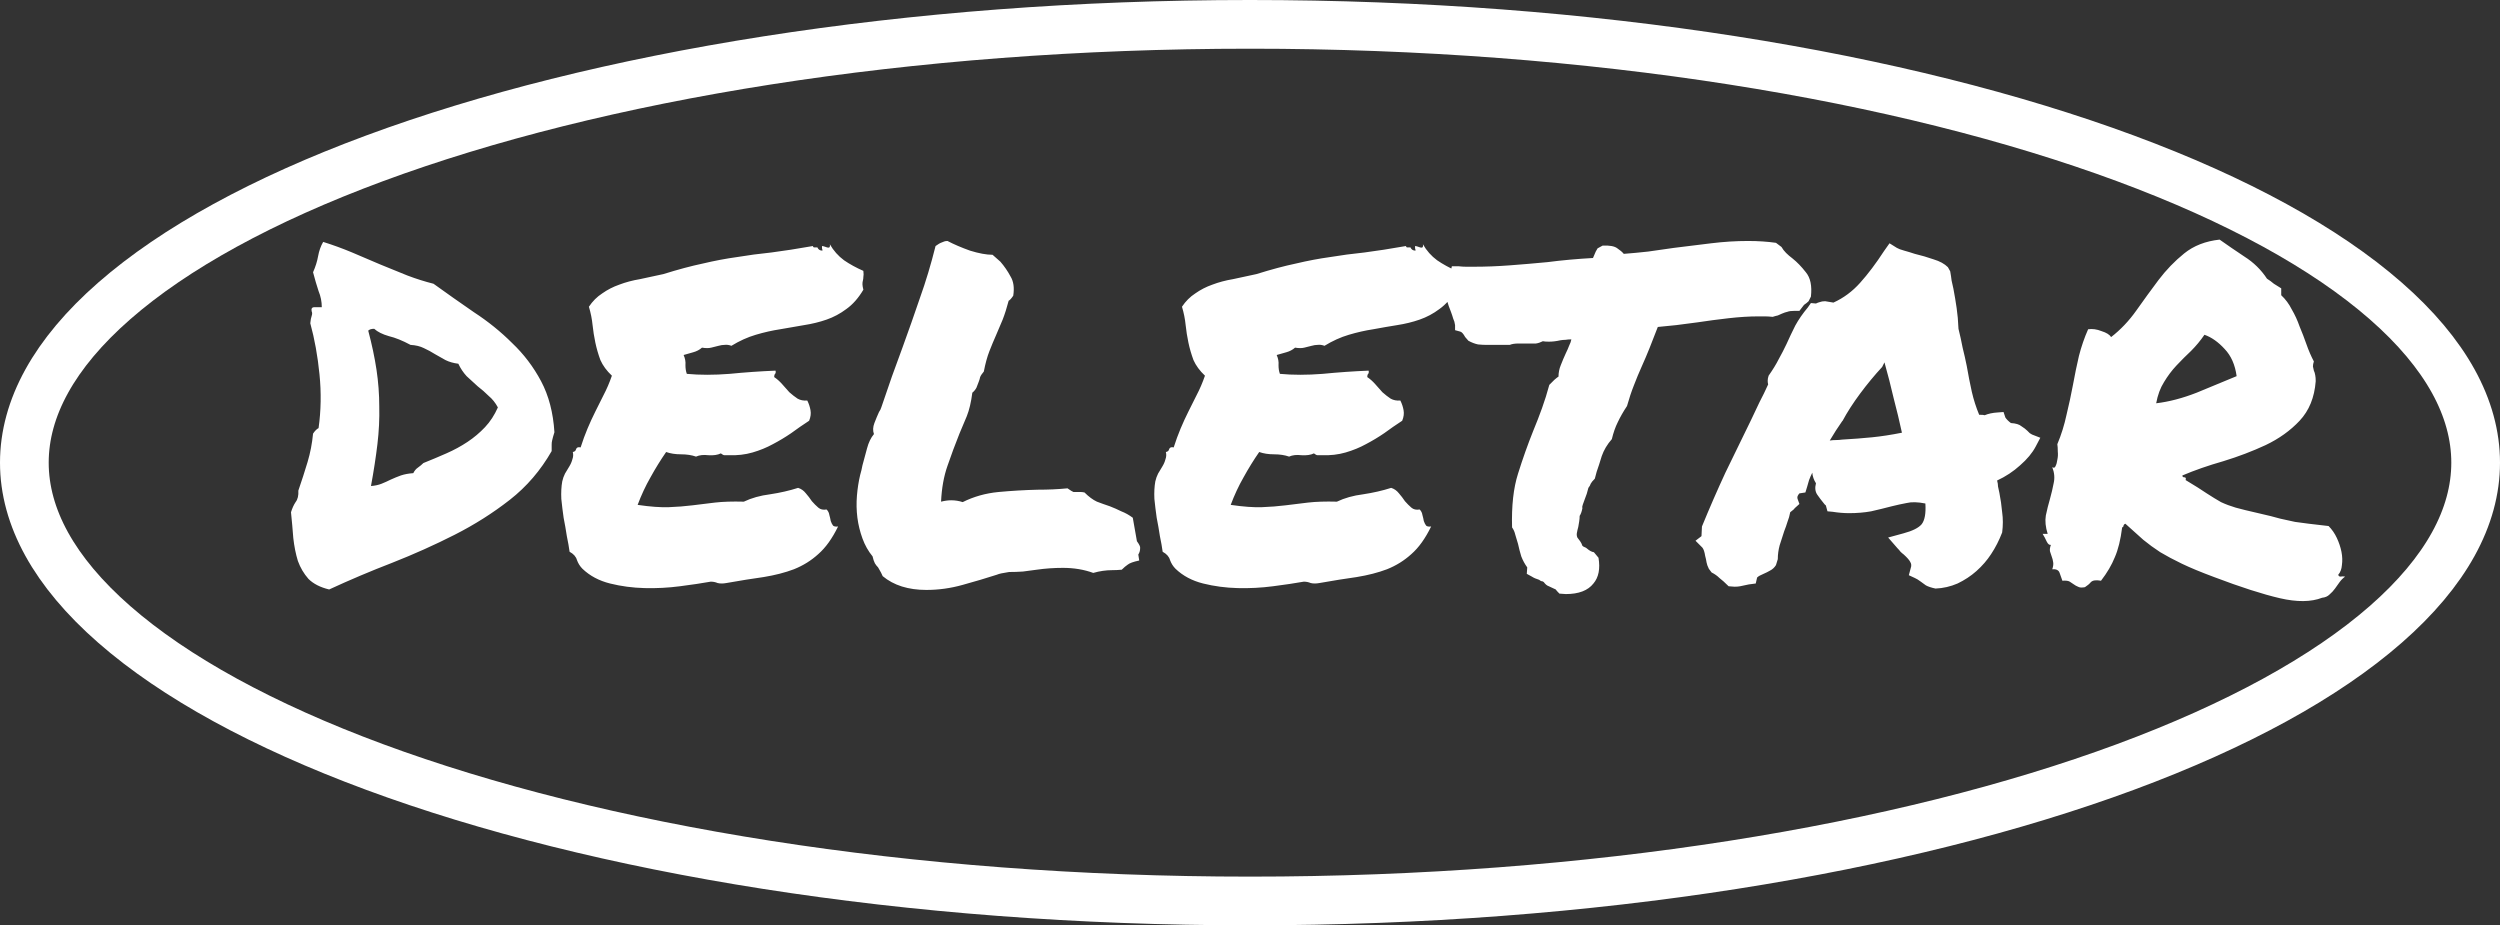 <svg width="308" height="114" viewBox="0 0 308 114" fill="none" xmlns="http://www.w3.org/2000/svg">
<rect x="0" y="0" width="308" height="114" fill="#333333" stroke="none"/>
<path d="M40.551 72.623C39.456 72.359 38.606 71.924 38.002 71.32C37.435 70.678 37.001 69.942 36.699 69.111C36.435 68.243 36.246 67.299 36.133 66.279C36.057 65.26 35.963 64.203 35.85 63.107C36.001 62.617 36.19 62.201 36.416 61.861C36.68 61.522 36.794 61.05 36.756 60.445C37.171 59.237 37.549 58.066 37.889 56.934C38.228 55.801 38.455 54.63 38.568 53.422C38.795 53.082 39.022 52.855 39.248 52.742C39.55 50.59 39.588 48.381 39.361 46.115C39.135 43.85 38.757 41.754 38.228 39.828C38.266 39.413 38.323 39.111 38.398 38.922C38.474 38.695 38.474 38.507 38.398 38.355C38.323 38.016 38.436 37.846 38.738 37.846C39.04 37.846 39.342 37.846 39.645 37.846C39.645 37.166 39.512 36.505 39.248 35.863C39.022 35.184 38.795 34.41 38.568 33.541C38.87 32.861 39.078 32.2 39.191 31.559C39.305 30.917 39.512 30.331 39.815 29.803C41.023 30.18 42.212 30.615 43.383 31.105C44.553 31.596 45.705 32.087 46.838 32.578C47.971 33.031 49.085 33.484 50.18 33.938C51.275 34.353 52.351 34.693 53.408 34.957C55.032 36.128 56.693 37.298 58.393 38.469C60.13 39.602 61.697 40.867 63.094 42.264C64.529 43.623 65.718 45.19 66.662 46.965C67.606 48.74 68.154 50.835 68.305 53.252C68.229 53.478 68.172 53.667 68.135 53.818C68.097 53.969 68.059 54.12 68.022 54.272C67.984 54.422 67.965 54.592 67.965 54.781C67.965 54.97 67.965 55.234 67.965 55.574C66.606 57.953 64.887 59.954 62.81 61.578C60.734 63.202 58.468 64.637 56.014 65.883C53.559 67.129 50.992 68.281 48.31 69.338C45.667 70.357 43.081 71.453 40.551 72.623ZM46.102 40.508C45.762 40.508 45.516 40.583 45.365 40.734C45.818 42.434 46.158 44.038 46.385 45.549C46.611 47.059 46.725 48.57 46.725 50.08C46.762 51.59 46.687 53.139 46.498 54.725C46.309 56.31 46.045 58.029 45.705 59.879C46.196 59.841 46.63 59.747 47.008 59.596C47.385 59.445 47.763 59.275 48.141 59.086C48.556 58.897 48.971 58.727 49.387 58.576C49.84 58.425 50.35 58.331 50.916 58.293C51.067 57.991 51.256 57.764 51.482 57.613C51.747 57.425 51.973 57.236 52.162 57.047C53.106 56.669 54.05 56.273 54.994 55.857C55.938 55.442 56.807 54.97 57.6 54.441C58.393 53.913 59.11 53.309 59.752 52.629C60.394 51.949 60.922 51.137 61.338 50.193C61.036 49.627 60.658 49.155 60.205 48.777C59.79 48.362 59.337 47.965 58.846 47.588C58.393 47.172 57.94 46.757 57.486 46.342C57.071 45.889 56.731 45.379 56.467 44.812C55.863 44.737 55.334 44.586 54.881 44.359C54.428 44.095 53.993 43.85 53.578 43.623C53.163 43.359 52.71 43.113 52.219 42.887C51.766 42.66 51.218 42.528 50.576 42.49C49.594 41.962 48.707 41.603 47.914 41.414C47.121 41.188 46.517 40.885 46.102 40.508ZM71.76 70.074C71.458 69.772 71.231 69.413 71.08 68.998C70.967 68.583 70.665 68.243 70.174 67.978C70.098 67.412 69.985 66.77 69.834 66.053C69.721 65.297 69.588 64.542 69.438 63.787C69.324 62.994 69.23 62.22 69.154 61.465C69.117 60.672 69.154 59.954 69.268 59.312C69.343 58.973 69.456 58.652 69.607 58.35C69.796 58.047 69.966 57.764 70.117 57.5C70.306 57.198 70.438 56.896 70.514 56.594C70.627 56.292 70.646 55.99 70.57 55.688C70.797 55.65 70.929 55.536 70.967 55.348C71.042 55.121 71.231 55.046 71.533 55.121C71.797 54.29 72.081 53.516 72.383 52.799C72.685 52.081 73.006 51.383 73.346 50.703C73.686 50.023 74.025 49.344 74.365 48.664C74.743 47.947 75.083 47.154 75.385 46.285C74.743 45.681 74.271 45.039 73.969 44.359C73.704 43.642 73.497 42.925 73.346 42.207C73.195 41.49 73.081 40.772 73.006 40.055C72.93 39.3 72.779 38.544 72.553 37.789C73.006 37.109 73.553 36.562 74.195 36.147C74.837 35.693 75.536 35.335 76.291 35.07C77.084 34.768 77.934 34.542 78.84 34.391C79.746 34.202 80.709 33.994 81.728 33.768C83.541 33.201 85.165 32.767 86.6 32.465C88.034 32.125 89.432 31.861 90.791 31.672C92.15 31.445 93.566 31.256 95.039 31.105C96.512 30.917 98.211 30.652 100.137 30.312C100.174 30.426 100.231 30.482 100.307 30.482C100.42 30.482 100.552 30.482 100.703 30.482C100.816 30.747 101.024 30.879 101.326 30.879C101.326 30.766 101.307 30.671 101.27 30.596C101.27 30.482 101.27 30.388 101.27 30.312C101.345 30.312 101.439 30.331 101.553 30.369C101.704 30.407 101.817 30.445 101.893 30.482C102.006 30.52 102.1 30.52 102.176 30.482C102.251 30.407 102.27 30.275 102.232 30.086C102.686 30.879 103.271 31.54 103.988 32.068C104.706 32.559 105.499 32.993 106.367 33.371C106.405 33.711 106.405 33.956 106.367 34.107C106.367 34.258 106.348 34.41 106.311 34.56C106.273 34.674 106.254 34.825 106.254 35.014C106.254 35.165 106.292 35.391 106.367 35.693C105.763 36.713 105.064 37.506 104.271 38.072C103.516 38.639 102.704 39.073 101.836 39.375C100.967 39.677 100.042 39.904 99.061 40.055C98.117 40.206 97.135 40.376 96.115 40.565C95.133 40.715 94.133 40.942 93.113 41.244C92.094 41.546 91.093 41.999 90.111 42.603C89.809 42.49 89.526 42.453 89.262 42.49C89.035 42.49 88.79 42.528 88.525 42.603C88.261 42.679 87.959 42.755 87.619 42.83C87.317 42.906 86.939 42.906 86.486 42.83C86.184 43.094 85.826 43.283 85.41 43.397C85.033 43.51 84.636 43.623 84.221 43.736C84.409 44.152 84.485 44.567 84.447 44.982C84.447 45.398 84.504 45.757 84.617 46.059C86.203 46.21 87.959 46.21 89.885 46.059C91.811 45.87 93.699 45.738 95.549 45.662C95.587 45.851 95.568 45.983 95.492 46.059C95.417 46.134 95.379 46.266 95.379 46.455C95.719 46.682 96.04 46.965 96.342 47.305C96.644 47.645 96.946 47.984 97.248 48.324C97.588 48.626 97.928 48.891 98.268 49.117C98.607 49.306 99.004 49.382 99.457 49.344C99.646 49.721 99.778 50.118 99.853 50.533C99.929 50.949 99.872 51.383 99.684 51.836C98.928 52.327 98.192 52.837 97.475 53.365C96.757 53.856 96.002 54.309 95.209 54.725C94.454 55.14 93.623 55.48 92.717 55.744C91.811 56.008 90.829 56.122 89.772 56.084C89.583 56.084 89.413 56.084 89.262 56.084C89.148 56.084 88.997 56.008 88.809 55.857C88.431 56.046 87.921 56.122 87.279 56.084C86.675 56.008 86.165 56.065 85.75 56.254C85.221 56.065 84.598 55.971 83.881 55.971C83.201 55.971 82.597 55.876 82.068 55.688C81.389 56.669 80.747 57.708 80.143 58.803C79.538 59.86 79.01 60.993 78.557 62.201C80.105 62.428 81.389 62.522 82.408 62.484C83.428 62.447 84.391 62.371 85.297 62.258C86.203 62.145 87.128 62.031 88.072 61.918C89.054 61.805 90.243 61.767 91.641 61.805C92.585 61.352 93.661 61.05 94.869 60.898C96.115 60.71 97.267 60.445 98.324 60.105C98.702 60.219 99.023 60.445 99.287 60.785C99.551 61.087 99.797 61.408 100.023 61.748C100.288 62.05 100.552 62.315 100.816 62.541C101.081 62.768 101.421 62.843 101.836 62.768C102.025 62.956 102.138 63.183 102.176 63.447C102.251 63.712 102.308 63.957 102.346 64.184C102.421 64.41 102.516 64.599 102.629 64.75C102.742 64.863 102.95 64.901 103.252 64.863C102.535 66.336 101.723 67.469 100.816 68.262C99.948 69.055 98.947 69.678 97.814 70.131C96.719 70.546 95.473 70.867 94.076 71.094C92.717 71.283 91.188 71.528 89.488 71.83C89.073 71.906 88.714 71.906 88.412 71.83C88.148 71.717 87.865 71.66 87.562 71.66C86.505 71.849 85.24 72.038 83.768 72.227C82.333 72.415 80.879 72.491 79.406 72.453C77.934 72.415 76.518 72.227 75.158 71.887C73.799 71.547 72.666 70.943 71.76 70.074ZM108.18 69.904C108.029 69.753 107.896 69.583 107.783 69.394C107.67 69.168 107.576 68.885 107.5 68.545C106.971 67.903 106.556 67.167 106.254 66.336C105.952 65.505 105.744 64.656 105.631 63.787C105.518 62.881 105.499 61.975 105.574 61.068C105.65 60.162 105.782 59.312 105.971 58.52C106.084 58.142 106.178 57.745 106.254 57.33C106.443 56.613 106.632 55.914 106.82 55.234C107.009 54.517 107.292 53.932 107.67 53.478C107.519 53.063 107.538 52.61 107.727 52.119C107.915 51.628 108.104 51.175 108.293 50.76C108.368 50.647 108.425 50.552 108.463 50.477C108.501 50.363 108.538 50.269 108.576 50.193C109.029 48.872 109.464 47.607 109.879 46.398C110.332 45.152 110.766 43.963 111.182 42.83C111.937 40.753 112.654 38.714 113.334 36.713C114.051 34.712 114.693 32.578 115.26 30.312C115.562 30.086 115.826 29.935 116.053 29.859C116.128 29.822 116.223 29.784 116.336 29.746C116.449 29.708 116.581 29.689 116.732 29.689C117.525 30.105 118.451 30.501 119.508 30.879C120.603 31.219 121.528 31.389 122.283 31.389L123.246 32.238C123.737 32.805 124.152 33.409 124.492 34.051C124.87 34.655 124.983 35.448 124.832 36.43C124.605 36.77 124.417 36.977 124.266 37.053C124.039 37.921 123.794 38.695 123.529 39.375C123.265 40.017 123.001 40.64 122.736 41.244C122.434 41.924 122.151 42.603 121.887 43.283C121.622 43.963 121.396 44.794 121.207 45.775C120.98 46.04 120.829 46.266 120.754 46.455C120.716 46.644 120.66 46.833 120.584 47.022C120.508 47.248 120.414 47.493 120.301 47.758C120.188 47.984 120.018 48.192 119.791 48.381C119.64 49.551 119.413 50.514 119.111 51.27C118.809 51.987 118.507 52.704 118.205 53.422C117.676 54.743 117.186 56.065 116.732 57.387C116.279 58.671 116.015 60.143 115.939 61.805C116.393 61.691 116.808 61.635 117.186 61.635C117.676 61.635 118.148 61.71 118.602 61.861C119.961 61.182 121.434 60.766 123.02 60.615C124.643 60.464 126.248 60.37 127.834 60.332C129.156 60.332 130.383 60.275 131.516 60.162C131.893 60.426 132.139 60.578 132.252 60.615C132.365 60.615 132.554 60.615 132.818 60.615C132.932 60.615 133.045 60.615 133.158 60.615C133.271 60.615 133.423 60.634 133.611 60.672C134.14 61.2 134.65 61.578 135.141 61.805C135.632 61.993 136.16 62.182 136.727 62.371C137.217 62.56 137.689 62.768 138.143 62.994C138.633 63.183 139.105 63.447 139.559 63.787L140.068 66.676C140.37 67.091 140.503 67.374 140.465 67.525C140.465 67.828 140.389 68.092 140.238 68.318L140.352 69.055C139.634 69.206 139.162 69.376 138.936 69.564C138.709 69.716 138.464 69.923 138.199 70.188C137.784 70.225 137.387 70.244 137.01 70.244C136.255 70.244 135.48 70.357 134.688 70.584C133.555 70.169 132.309 69.961 130.949 69.961C130.421 69.961 129.873 69.98 129.307 70.018C128.778 70.055 128.249 70.112 127.721 70.188C127.154 70.263 126.588 70.338 126.021 70.414C125.455 70.452 124.889 70.471 124.322 70.471C123.869 70.546 123.548 70.603 123.359 70.641C123.171 70.678 122.982 70.735 122.793 70.811C121.509 71.226 120.112 71.641 118.602 72.057C117.129 72.472 115.637 72.68 114.127 72.68C111.899 72.68 110.105 72.113 108.746 70.981C108.595 70.641 108.482 70.414 108.406 70.301C108.331 70.188 108.255 70.055 108.18 69.904ZM144.826 70.074C144.524 69.772 144.298 69.413 144.146 68.998C144.033 68.583 143.731 68.243 143.24 67.978C143.165 67.412 143.051 66.77 142.9 66.053C142.787 65.297 142.655 64.542 142.504 63.787C142.391 62.994 142.296 62.22 142.221 61.465C142.183 60.672 142.221 59.954 142.334 59.312C142.41 58.973 142.523 58.652 142.674 58.35C142.863 58.047 143.033 57.764 143.184 57.5C143.372 57.198 143.505 56.896 143.58 56.594C143.693 56.292 143.712 55.99 143.637 55.688C143.863 55.65 143.995 55.536 144.033 55.348C144.109 55.121 144.298 55.046 144.6 55.121C144.864 54.29 145.147 53.516 145.449 52.799C145.751 52.081 146.072 51.383 146.412 50.703C146.752 50.023 147.092 49.344 147.432 48.664C147.809 47.947 148.149 47.154 148.451 46.285C147.809 45.681 147.337 45.039 147.035 44.359C146.771 43.642 146.563 42.925 146.412 42.207C146.261 41.49 146.148 40.772 146.072 40.055C145.997 39.3 145.846 38.544 145.619 37.789C146.072 37.109 146.62 36.562 147.262 36.147C147.904 35.693 148.602 35.335 149.357 35.07C150.15 34.768 151 34.542 151.906 34.391C152.812 34.202 153.775 33.994 154.795 33.768C156.607 33.201 158.231 32.767 159.666 32.465C161.101 32.125 162.498 31.861 163.857 31.672C165.217 31.445 166.633 31.256 168.105 31.105C169.578 30.917 171.277 30.652 173.203 30.312C173.241 30.426 173.298 30.482 173.373 30.482C173.486 30.482 173.618 30.482 173.77 30.482C173.883 30.747 174.09 30.879 174.393 30.879C174.393 30.766 174.374 30.671 174.336 30.596C174.336 30.482 174.336 30.388 174.336 30.312C174.411 30.312 174.506 30.331 174.619 30.369C174.77 30.407 174.883 30.445 174.959 30.482C175.072 30.52 175.167 30.52 175.242 30.482C175.318 30.407 175.337 30.275 175.299 30.086C175.752 30.879 176.337 31.54 177.055 32.068C177.772 32.559 178.565 32.993 179.434 33.371C179.471 33.711 179.471 33.956 179.434 34.107C179.434 34.258 179.415 34.41 179.377 34.56C179.339 34.674 179.32 34.825 179.32 35.014C179.32 35.165 179.358 35.391 179.434 35.693C178.829 36.713 178.131 37.506 177.338 38.072C176.583 38.639 175.771 39.073 174.902 39.375C174.034 39.677 173.109 39.904 172.127 40.055C171.183 40.206 170.201 40.376 169.182 40.565C168.2 40.715 167.199 40.942 166.18 41.244C165.16 41.546 164.16 41.999 163.178 42.603C162.876 42.49 162.592 42.453 162.328 42.49C162.102 42.49 161.856 42.528 161.592 42.603C161.327 42.679 161.025 42.755 160.686 42.83C160.383 42.906 160.006 42.906 159.553 42.83C159.251 43.094 158.892 43.283 158.477 43.397C158.099 43.51 157.702 43.623 157.287 43.736C157.476 44.152 157.551 44.567 157.514 44.982C157.514 45.398 157.57 45.757 157.684 46.059C159.27 46.21 161.025 46.21 162.951 46.059C164.877 45.87 166.765 45.738 168.615 45.662C168.653 45.851 168.634 45.983 168.559 46.059C168.483 46.134 168.445 46.266 168.445 46.455C168.785 46.682 169.106 46.965 169.408 47.305C169.71 47.645 170.012 47.984 170.314 48.324C170.654 48.626 170.994 48.891 171.334 49.117C171.674 49.306 172.07 49.382 172.523 49.344C172.712 49.721 172.844 50.118 172.92 50.533C172.995 50.949 172.939 51.383 172.75 51.836C171.995 52.327 171.258 52.837 170.541 53.365C169.824 53.856 169.068 54.309 168.275 54.725C167.52 55.14 166.689 55.48 165.783 55.744C164.877 56.008 163.895 56.122 162.838 56.084C162.649 56.084 162.479 56.084 162.328 56.084C162.215 56.084 162.064 56.008 161.875 55.857C161.497 56.046 160.988 56.122 160.346 56.084C159.742 56.008 159.232 56.065 158.816 56.254C158.288 56.065 157.665 55.971 156.947 55.971C156.268 55.971 155.663 55.876 155.135 55.688C154.455 56.669 153.813 57.708 153.209 58.803C152.605 59.86 152.076 60.993 151.623 62.201C153.171 62.428 154.455 62.522 155.475 62.484C156.494 62.447 157.457 62.371 158.363 62.258C159.27 62.145 160.195 62.031 161.139 61.918C162.12 61.805 163.31 61.767 164.707 61.805C165.651 61.352 166.727 61.05 167.936 60.898C169.182 60.71 170.333 60.445 171.391 60.105C171.768 60.219 172.089 60.445 172.354 60.785C172.618 61.087 172.863 61.408 173.09 61.748C173.354 62.05 173.618 62.315 173.883 62.541C174.147 62.768 174.487 62.843 174.902 62.768C175.091 62.956 175.204 63.183 175.242 63.447C175.318 63.712 175.374 63.957 175.412 64.184C175.488 64.41 175.582 64.599 175.695 64.75C175.809 64.863 176.016 64.901 176.318 64.863C175.601 66.336 174.789 67.469 173.883 68.262C173.014 69.055 172.014 69.678 170.881 70.131C169.786 70.546 168.54 70.867 167.143 71.094C165.783 71.283 164.254 71.528 162.555 71.83C162.139 71.906 161.781 71.906 161.479 71.83C161.214 71.717 160.931 71.66 160.629 71.66C159.572 71.849 158.307 72.038 156.834 72.227C155.399 72.415 153.945 72.491 152.473 72.453C151 72.415 149.584 72.227 148.225 71.887C146.865 71.547 145.732 70.943 144.826 70.074ZM179.264 40.055C179.226 39.753 179.15 39.488 179.037 39.262C178.962 38.997 178.867 38.714 178.754 38.412C178.565 37.959 178.395 37.468 178.244 36.94C178.093 36.411 178.018 35.788 178.018 35.07C178.093 34.693 178.188 34.428 178.301 34.277C178.414 34.089 178.527 33.938 178.641 33.824L178.867 32.805H179.717C180.019 32.842 180.321 32.861 180.623 32.861C180.963 32.861 181.284 32.861 181.586 32.861C183.021 32.861 184.493 32.805 186.004 32.691C187.514 32.578 189.062 32.446 190.648 32.295C192.385 32.068 194.255 31.898 196.256 31.785C196.445 31.37 196.558 31.105 196.596 30.992C196.671 30.879 196.747 30.747 196.822 30.596L197.445 30.256C198.314 30.218 198.918 30.331 199.258 30.596C199.598 30.822 199.862 31.049 200.051 31.275C201.033 31.2 202.033 31.105 203.053 30.992C204.072 30.841 205.13 30.69 206.225 30.539C207.735 30.35 209.264 30.162 210.812 29.973C212.361 29.784 213.871 29.689 215.344 29.689C215.986 29.689 216.59 29.708 217.156 29.746C217.723 29.784 218.27 29.84 218.799 29.916L219.479 30.426C219.63 30.69 219.818 30.936 220.045 31.162C220.271 31.389 220.536 31.615 220.838 31.842C221.404 32.295 221.952 32.861 222.48 33.541C223.047 34.221 223.255 35.221 223.104 36.543L222.82 37.109C222.669 37.26 222.48 37.411 222.254 37.562L221.688 38.299H221.064C220.687 38.299 220.404 38.337 220.215 38.412C220.026 38.45 219.799 38.525 219.535 38.639C219.384 38.714 219.214 38.79 219.025 38.865C218.837 38.903 218.629 38.96 218.402 39.035C217.987 38.997 217.666 38.978 217.439 38.978C217.213 38.978 216.949 38.978 216.646 38.978C215.514 38.978 214.286 39.054 212.965 39.205C211.643 39.356 210.359 39.526 209.113 39.715C208.207 39.828 207.339 39.941 206.508 40.055C205.677 40.13 204.922 40.206 204.242 40.281C203.865 41.263 203.525 42.132 203.223 42.887C202.921 43.642 202.6 44.397 202.26 45.152C201.92 45.908 201.599 46.682 201.297 47.475C200.995 48.23 200.712 49.079 200.447 50.023C199.994 50.703 199.617 51.364 199.314 52.006C199.012 52.61 198.767 53.309 198.578 54.102C198.012 54.743 197.596 55.442 197.332 56.197C197.105 56.953 196.898 57.594 196.709 58.123L196.482 58.973C196.218 59.237 196.048 59.445 195.973 59.596C195.935 59.747 195.84 59.917 195.689 60.105C195.576 60.596 195.425 61.068 195.236 61.522C195.161 61.71 195.085 61.918 195.01 62.145C194.934 62.333 194.915 62.484 194.953 62.598C194.878 63.013 194.764 63.334 194.613 63.56C194.613 63.787 194.594 64.014 194.557 64.24C194.519 64.467 194.481 64.693 194.443 64.92C194.368 65.184 194.311 65.43 194.273 65.656C194.236 65.845 194.255 66.034 194.33 66.223C194.443 66.374 194.557 66.525 194.67 66.676C194.783 66.827 194.878 67.016 194.953 67.242C195.029 67.318 195.123 67.374 195.236 67.412C195.35 67.45 195.444 67.507 195.52 67.582C195.822 67.846 196.105 67.997 196.369 68.035L196.936 68.715C197.162 70.074 196.954 71.132 196.312 71.887C195.633 72.755 194.5 73.189 192.914 73.189L192.121 73.133C191.857 72.868 191.706 72.699 191.668 72.623C191.328 72.472 191.045 72.34 190.818 72.227C190.592 72.151 190.384 71.981 190.195 71.717C190.12 71.641 190.025 71.603 189.912 71.603C189.799 71.566 189.704 71.509 189.629 71.434C189.251 71.32 188.949 71.188 188.723 71.037L188.1 70.697C188.137 70.32 188.156 70.055 188.156 69.904C187.854 69.489 187.609 69.036 187.42 68.545C187.269 68.054 187.137 67.544 187.023 67.016C186.91 66.6 186.797 66.223 186.684 65.883C186.608 65.543 186.476 65.241 186.287 64.977C186.212 62.333 186.457 60.124 187.023 58.35C187.59 56.537 188.213 54.781 188.893 53.082C189.27 52.176 189.629 51.251 189.969 50.307C190.309 49.363 190.611 48.4 190.875 47.418L191.498 46.795C191.762 46.568 191.932 46.436 192.008 46.398C192.008 45.908 192.102 45.435 192.291 44.982C192.48 44.492 192.688 44.001 192.914 43.51C193.065 43.208 193.197 42.906 193.311 42.603C193.462 42.301 193.556 42.037 193.594 41.81C193.329 41.81 193.084 41.829 192.857 41.867C192.669 41.867 192.461 41.886 192.234 41.924C191.743 42.037 191.271 42.094 190.818 42.094C190.479 42.094 190.233 42.075 190.082 42.037C189.78 42.188 189.497 42.283 189.232 42.32C188.968 42.32 188.704 42.32 188.439 42.32H187.76H187.08C186.627 42.32 186.268 42.377 186.004 42.49C185.475 42.49 185.135 42.49 184.984 42.49C184.833 42.49 184.663 42.49 184.475 42.49H183.795H183.115C182.813 42.49 182.473 42.471 182.096 42.434C181.718 42.358 181.322 42.207 180.906 41.98L180.51 41.527C180.283 41.112 180.076 40.885 179.887 40.848L179.264 40.678V40.055ZM208.887 66.619L209.623 66.053L209.68 64.863C210.624 62.56 211.587 60.351 212.568 58.236C213.588 56.122 214.645 53.95 215.74 51.723C216.08 51.005 216.42 50.288 216.76 49.57C217.137 48.853 217.496 48.117 217.836 47.361C217.798 47.21 217.779 47.059 217.779 46.908C217.779 46.719 217.817 46.512 217.893 46.285C218.421 45.53 218.837 44.85 219.139 44.246C219.479 43.642 219.799 43.019 220.102 42.377C220.441 41.622 220.8 40.867 221.178 40.111C221.593 39.356 222.103 38.62 222.707 37.902L223.104 37.336L223.727 37.393C223.878 37.317 224.029 37.26 224.18 37.223C224.368 37.147 224.595 37.109 224.859 37.109L225.879 37.279C227.125 36.713 228.22 35.901 229.164 34.844C230.146 33.749 231.128 32.446 232.109 30.936L232.789 29.973L233.695 30.539C233.884 30.652 234.186 30.766 234.602 30.879C235.017 30.992 235.451 31.124 235.904 31.275C236.697 31.464 237.471 31.691 238.227 31.955C238.982 32.182 239.567 32.503 239.982 32.918L240.266 33.428C240.341 33.843 240.398 34.221 240.436 34.56C240.511 34.9 240.587 35.24 240.662 35.58C240.813 36.373 240.945 37.166 241.059 37.959C241.172 38.714 241.247 39.564 241.285 40.508C241.474 41.263 241.644 42.037 241.795 42.83C241.984 43.585 242.154 44.34 242.305 45.096C242.493 46.191 242.701 47.248 242.928 48.268C243.154 49.249 243.456 50.193 243.834 51.1C244.212 51.1 244.438 51.118 244.514 51.156C244.967 50.967 245.495 50.854 246.1 50.816L246.836 50.76L247.062 51.44C247.138 51.553 247.232 51.666 247.346 51.779C247.459 51.893 247.591 52.006 247.742 52.119C248.346 52.157 248.781 52.289 249.045 52.516C249.347 52.704 249.592 52.893 249.781 53.082C249.857 53.158 249.951 53.252 250.064 53.365C250.178 53.441 250.272 53.497 250.348 53.535L251.367 53.932L250.801 55.008C250.385 55.801 249.743 56.575 248.875 57.33C248.044 58.085 247.1 58.708 246.043 59.199C246.118 59.464 246.156 59.709 246.156 59.935C246.194 60.162 246.251 60.426 246.326 60.728C246.477 61.484 246.59 62.277 246.666 63.107C246.779 63.9 246.779 64.731 246.666 65.6C246.288 66.581 245.835 67.469 245.307 68.262C244.816 69.017 244.212 69.716 243.494 70.357C242.814 70.962 242.04 71.471 241.172 71.887C240.303 72.264 239.397 72.472 238.453 72.51C237.924 72.397 237.528 72.264 237.264 72.113C237.037 71.962 236.829 71.811 236.641 71.66C236.339 71.434 236.093 71.283 235.904 71.207L235.168 70.867L235.395 70.018C235.508 69.716 235.489 69.451 235.338 69.225C235.225 68.998 234.96 68.696 234.545 68.318C234.394 68.205 234.262 68.092 234.148 67.978C234.035 67.828 233.903 67.676 233.752 67.525L232.619 66.223L234.488 65.713C235.621 65.411 236.376 65.033 236.754 64.58C237.132 64.089 237.283 63.24 237.207 62.031C236.263 61.842 235.489 61.824 234.885 61.975C234.281 62.088 233.676 62.22 233.072 62.371C232.204 62.598 231.354 62.805 230.523 62.994C229.693 63.145 228.786 63.221 227.805 63.221C227.163 63.221 226.483 63.164 225.766 63.051L225.143 62.994L224.973 62.371C224.973 62.296 224.916 62.22 224.803 62.145C224.727 62.031 224.652 61.937 224.576 61.861C224.387 61.635 224.161 61.333 223.896 60.955C223.632 60.578 223.576 60.105 223.727 59.539C223.462 59.124 223.311 58.69 223.273 58.236C223.122 58.538 222.99 58.84 222.877 59.143C222.801 59.407 222.726 59.671 222.65 59.935L222.424 60.672L221.688 60.785C221.612 60.861 221.536 60.974 221.461 61.125C221.423 61.276 221.423 61.389 221.461 61.465L221.688 62.088L221.121 62.598C221.046 62.711 220.951 62.805 220.838 62.881C220.725 62.956 220.63 63.032 220.555 63.107C220.479 63.523 220.366 63.919 220.215 64.297C220.102 64.674 219.969 65.052 219.818 65.43C219.63 66.034 219.441 66.619 219.252 67.186C219.101 67.752 219.025 68.318 219.025 68.885L218.799 69.621C218.61 69.923 218.365 70.15 218.062 70.301C217.798 70.452 217.534 70.584 217.27 70.697C216.892 70.848 216.628 70.999 216.477 71.15L216.307 71.887L215.457 72C214.966 72.113 214.607 72.189 214.381 72.227C214.192 72.264 213.965 72.283 213.701 72.283L212.965 72.227C212.512 71.773 212.134 71.434 211.832 71.207C211.568 70.943 211.247 70.716 210.869 70.527L210.529 70.074C210.378 69.772 210.284 69.508 210.246 69.281C210.208 69.017 210.152 68.753 210.076 68.488C210.001 67.997 209.887 67.658 209.736 67.469L208.887 66.619ZM226.955 51.893C226.426 52.648 225.917 53.441 225.426 54.272C225.69 54.234 225.936 54.215 226.162 54.215C226.426 54.215 226.691 54.196 226.955 54.158C228.277 54.083 229.504 53.988 230.637 53.875C231.77 53.762 232.997 53.573 234.318 53.309C234.016 51.911 233.676 50.495 233.299 49.06C232.959 47.588 232.581 46.115 232.166 44.643L231.883 45.209C230.939 46.228 230.033 47.324 229.164 48.494C228.296 49.665 227.578 50.779 227.012 51.836L226.955 51.893ZM252.67 67.129C252.481 67.167 252.311 67.034 252.16 66.732C252.009 66.393 251.839 66.072 251.65 65.769H252.273C252.009 64.939 251.934 64.184 252.047 63.504C252.198 62.786 252.368 62.107 252.557 61.465C252.745 60.785 252.896 60.143 253.01 59.539C253.161 58.897 253.104 58.236 252.84 57.557C253.029 57.67 253.161 57.632 253.236 57.443C253.35 57.217 253.425 56.953 253.463 56.65C253.538 56.31 253.557 55.971 253.52 55.631C253.52 55.253 253.501 54.951 253.463 54.725C253.954 53.554 254.331 52.346 254.596 51.1C254.898 49.853 255.162 48.626 255.389 47.418C255.615 46.172 255.861 44.982 256.125 43.85C256.427 42.679 256.805 41.584 257.258 40.565C257.786 40.489 258.334 40.565 258.9 40.791C259.505 40.98 259.901 41.225 260.09 41.527C261.26 40.621 262.299 39.526 263.205 38.242C264.111 36.958 265.018 35.712 265.924 34.504C266.868 33.258 267.925 32.163 269.096 31.219C270.266 30.275 271.72 29.708 273.457 29.52C274.363 30.162 275.383 30.86 276.516 31.615C277.648 32.333 278.574 33.239 279.291 34.334C279.593 34.523 279.876 34.73 280.141 34.957C280.443 35.146 280.745 35.335 281.047 35.523V36.373C281.576 36.864 282.01 37.449 282.35 38.129C282.727 38.771 283.048 39.469 283.312 40.225C283.615 40.942 283.898 41.678 284.162 42.434C284.426 43.189 284.729 43.887 285.068 44.529C284.993 44.756 284.955 44.964 284.955 45.152C284.993 45.303 285.031 45.473 285.068 45.662C285.144 45.813 285.201 46.002 285.238 46.228C285.276 46.417 285.295 46.663 285.295 46.965C285.144 48.966 284.483 50.59 283.312 51.836C282.18 53.044 280.783 54.045 279.121 54.838C277.497 55.593 275.76 56.254 273.91 56.82C272.06 57.349 270.38 57.934 268.869 58.576C268.869 58.727 268.945 58.803 269.096 58.803C269.285 58.803 269.341 58.916 269.266 59.143C270.398 59.822 271.267 60.37 271.871 60.785C272.513 61.2 273.098 61.559 273.627 61.861C274.193 62.126 274.798 62.352 275.439 62.541C276.119 62.73 277.044 62.956 278.215 63.221C279.385 63.485 280.292 63.712 280.934 63.9C281.613 64.051 282.217 64.184 282.746 64.297C283.275 64.372 283.841 64.448 284.445 64.523C285.049 64.599 285.861 64.693 286.881 64.807C287.296 65.222 287.636 65.713 287.9 66.279C288.165 66.846 288.354 67.412 288.467 67.978C288.58 68.545 288.599 69.092 288.523 69.621C288.486 70.112 288.335 70.508 288.07 70.811C288.108 70.962 288.202 71.037 288.354 71.037C288.542 70.999 288.731 70.999 288.92 71.037C288.656 71.226 288.429 71.453 288.24 71.717C288.051 71.981 287.863 72.245 287.674 72.51C287.485 72.774 287.258 73.019 286.994 73.246C286.768 73.473 286.465 73.605 286.088 73.643C284.729 74.171 282.992 74.19 280.877 73.699C278.762 73.208 276.062 72.34 272.777 71.094C271.154 70.49 269.832 69.942 268.812 69.451C267.793 68.96 266.906 68.488 266.15 68.035C265.395 67.544 264.697 67.034 264.055 66.506C263.413 65.939 262.676 65.279 261.846 64.523C261.732 64.561 261.657 64.637 261.619 64.75C261.619 64.863 261.562 64.939 261.449 64.977C261.26 66.487 260.958 67.714 260.543 68.658C260.165 69.602 259.599 70.565 258.844 71.547C258.24 71.434 257.824 71.49 257.598 71.717C257.409 71.943 257.163 72.151 256.861 72.34C256.484 72.415 256.201 72.397 256.012 72.283C255.823 72.208 255.653 72.113 255.502 72C255.351 71.887 255.181 71.773 254.992 71.66C254.803 71.547 254.501 71.509 254.086 71.547C253.973 71.207 253.859 70.886 253.746 70.584C253.633 70.244 253.331 70.093 252.84 70.131C252.953 69.791 252.991 69.508 252.953 69.281C252.915 69.017 252.859 68.79 252.783 68.602C252.708 68.375 252.632 68.148 252.557 67.922C252.519 67.695 252.557 67.431 252.67 67.129ZM271.588 41.244C271.097 41.962 270.549 42.622 269.945 43.227C269.341 43.793 268.737 44.397 268.133 45.039C267.566 45.643 267.057 46.323 266.604 47.078C266.15 47.796 265.829 48.664 265.641 49.684C267.227 49.495 268.888 49.06 270.625 48.381C272.362 47.663 274.005 46.984 275.553 46.342C275.364 44.945 274.873 43.831 274.08 43C273.287 42.132 272.456 41.546 271.588 41.244Z" fill="white"/>
<path d="M305 57C305 63.688 301.348 70.431 293.922 76.929C286.503 83.422 275.593 89.406 261.853 94.492C234.396 104.654 196.265 111 154 111C111.735 111 73.604 104.654 46.147 94.492C32.407 89.406 21.497 83.422 14.078 76.929C6.652 70.431 3 63.688 3 57C3 50.312 6.652 43.569 14.078 37.071C21.497 30.578 32.407 24.594 46.147 19.508C73.604 9.346 111.735 3 154 3C196.265 3 234.396 9.346 261.853 19.508C275.593 24.594 286.503 30.578 293.922 37.071C301.348 43.569 305 50.312 305 57Z" stroke="white" stroke-width="6"/>
</svg>
